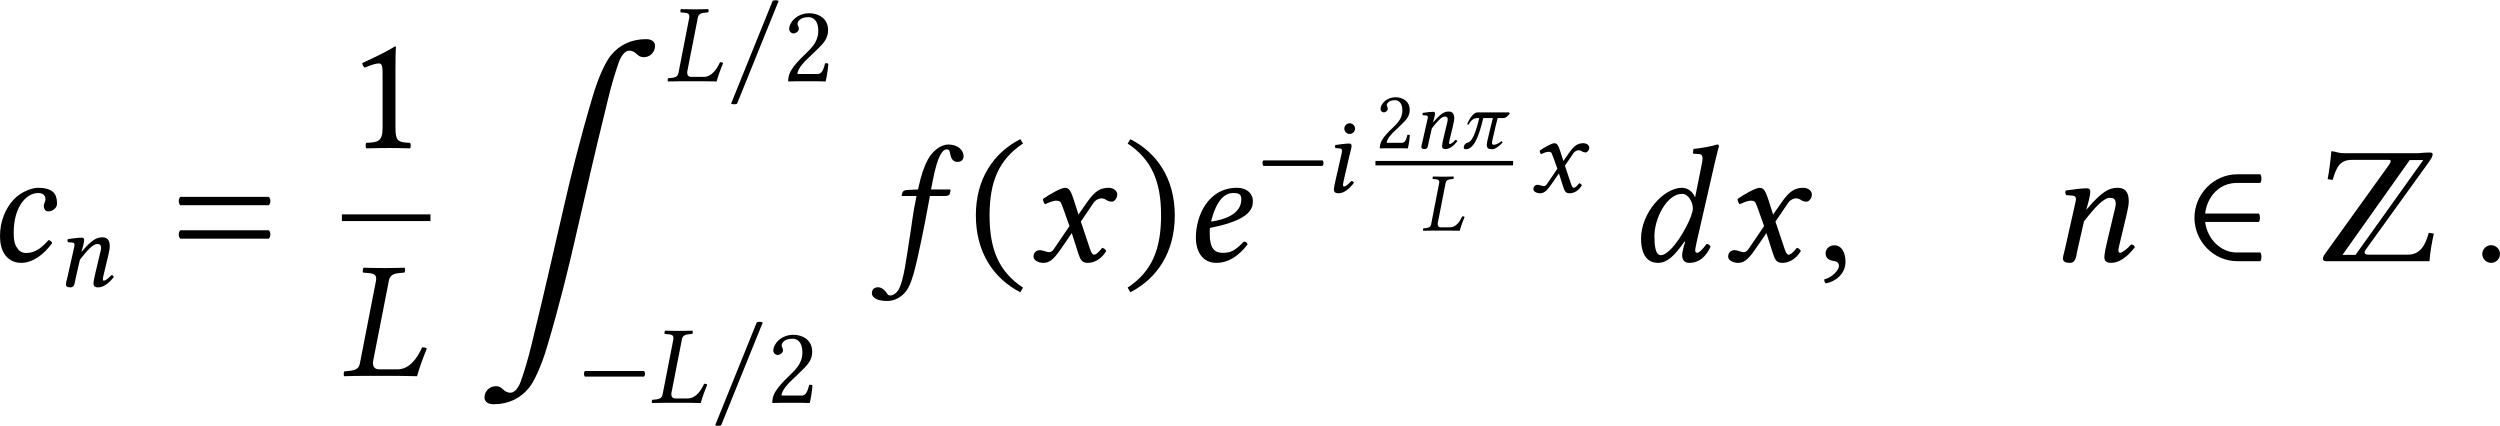 <?xml version='1.0' encoding='UTF-8'?>
<!-- This file was generated by dvisvgm 3.2.2 -->
<svg version='1.1' xmlns='http://www.w3.org/2000/svg' xmlns:xlink='http://www.w3.org/1999/xlink' width='250.304pt' height='42.66pt' viewBox='174.498 159.282 250.304 42.66'>
<defs>
<path id='g1-25' d='M4.122-2.992H1.478C1.144-2.992 .767-2.406 .621-1.988L.739-1.967C.948-2.364 1.193-2.518 1.513-2.518H1.632C1.193-.621 .83-.502 .635-.46C.46-.425 .363-.223 .349-.153C.342-.126 .335-.105 .335-.077C.335 .049 .432 .084 .502 .084C1.137 .084 1.576-.83 1.967-2.518H2.769C2.566-1.716 2.406-1.046 2.315-.642C2.28-.495 2.26-.377 2.26-.279C2.26-.021 2.392 .084 2.713 .084C3.013 .084 3.389-.272 3.585-.488L3.494-.6C3.194-.335 2.922-.286 2.838-.286C2.741-.286 2.699-.349 2.699-.474C2.699-.544 2.713-.635 2.741-.739C2.957-1.702 3.096-2.267 3.173-2.518H3.626C3.864-2.518 4.01-2.671 4.177-2.908L4.122-2.992Z'/>
<path id='g1-58' d='M.398-.3C.398-.098 .565 .07 .767 .07S1.137-.098 1.137-.3S.969-.669 .767-.669S.398-.502 .398-.3Z'/>
<path id='g1-59' d='M.725-.663C.509-.663 .356-.516 .356-.321C.356-.105 .537-.035 .663-.014C.795 0 .914 .042 .914 .202C.914 .349 .663 .669 .3 .76C.3 .83 .314 .879 .363 .928C.781 .851 1.186 .516 1.186 .028C1.186-.391 1.004-.663 .725-.663Z'/>
<path id='g1-76' d='M.753-.53C.718-.335 .607-.237 .321-.209L.105-.188C.077-.16 .063-.049 .091 .014C.404 .007 .656 0 .928 0H2.343C2.525 0 3.138 .014 3.138 .014C3.243-.377 3.396-.774 3.543-1.137C3.501-1.179 3.417-1.2 3.347-1.186C3.152-.76 2.831-.272 2.322-.272H1.555C1.388-.272 1.297-.37 1.297-.53C1.297-.558 1.297-.586 1.304-.621L1.96-3.968C1.995-4.163 2.106-4.261 2.392-4.289L2.608-4.31C2.636-4.338 2.65-4.449 2.622-4.512C2.308-4.505 2.057-4.498 1.785-4.498C1.52-4.498 1.206-4.505 .9-4.512C.879-4.484 .858-4.345 .879-4.31L1.116-4.289C1.346-4.268 1.43-4.205 1.43-4.059C1.43-4.031 1.43-4.003 1.423-3.968L.753-.53Z'/>
<path id='g1-99' d='M2.413-2.301C2.413-2.19 2.476-2.078 2.594-2.078C2.783-2.078 2.964-2.218 2.964-2.392C2.964-2.664 2.929-3.062 2.176-3.062C1.897-3.062 1.444-2.88 1.158-2.573C.816-2.204 .586-1.667 .586-1.039C.586-.809 .628-.495 .795-.265C.941-.063 1.179 .07 1.465 .07C1.967 .07 2.427-.293 2.762-.753C2.741-.823 2.671-.879 2.608-.879C2.336-.572 2.057-.342 1.688-.342C1.569-.342 1.437-.37 1.339-.502C1.234-.635 1.158-.774 1.158-1.193C1.158-2.232 1.653-2.845 2.19-2.845C2.287-2.845 2.483-2.81 2.483-2.58C2.483-2.483 2.413-2.406 2.413-2.301Z'/>
<path id='g1-100' d='M2.406-1.353C2.064-.725 1.66-.251 1.388-.251C1.165-.251 1.123-.656 1.123-1.046C1.123-1.785 1.639-2.81 2.28-2.81C2.545-2.81 2.727-2.448 2.727-2.204C2.727-2.043 2.608-1.723 2.406-1.353ZM2.406-.809L2.35-.628C2.308-.46 2.28-.328 2.28-.244C2.28-.112 2.336 .07 2.573 .07C3.006 .07 3.285-.209 3.466-.607C3.431-.669 3.389-.718 3.299-.718C3.11-.46 2.978-.349 2.908-.349C2.887-.349 2.824-.363 2.824-.446C2.824-.509 2.866-.704 2.894-.837L3.633-4.066C3.738-4.519 3.815-4.798 3.815-4.798C3.815-4.847 3.794-4.868 3.731-4.868C3.543-4.798 3.041-4.707 2.755-4.686L2.727-4.519C2.727-4.498 2.741-4.484 2.769-4.484L2.978-4.47C3.068-4.47 3.131-4.428 3.131-4.275C3.131-4.198 3.103-4.08 3.075-3.926L2.824-2.678H2.81C2.727-2.887 2.532-3.062 2.267-3.062C1.52-3.062 .565-2.029 .565-.934C.565-.551 .663 .07 1.276 .07C1.639 .07 1.96-.209 2.378-.823L2.406-.809Z'/>
<path id='g1-101' d='M2.476-2.58C2.476-1.953 1.743-1.723 1.213-1.653C1.458-2.636 1.841-2.845 2.134-2.845C2.385-2.845 2.476-2.783 2.476-2.58ZM1.165-1.388C2.929-1.73 2.957-2.246 2.957-2.525V-2.545C2.957-2.72 2.797-3.062 2.294-3.062C1.081-3.062 .579-1.876 .579-.99C.579-.398 .858 .07 1.437 .07C1.904 .07 2.329-.174 2.741-.704C2.706-.781 2.664-.816 2.58-.816C2.183-.411 2.022-.349 1.688-.349C1.374-.349 1.158-.516 1.158-1.151C1.158-1.186 1.158-1.332 1.165-1.388Z'/>
<path id='g1-102' d='M1.213 1.22C1.137 1.339 .997 1.43 .893 1.43C.795 1.43 .767 1.381 .725 1.311C.663 1.22 .53 1.088 .377 1.088C.181 1.088 .119 1.22 .119 1.339C.119 1.492 .286 1.66 .76 1.66C1.046 1.66 1.353 1.52 1.569 1.22C1.764 .948 1.918 .418 2.19-.907C2.301-1.451 2.413-2.015 2.518-2.601L2.538-2.72H3.187C3.25-2.72 3.354-2.748 3.368-2.803C3.368-2.803 3.403-2.95 3.403-2.957C3.403-2.978 3.389-2.992 3.354-2.992H2.587L2.664-3.389C2.769-3.912 2.866-4.226 2.964-4.414C3.068-4.61 3.159-4.666 3.243-4.666C3.347-4.666 3.361-4.603 3.389-4.47C3.417-4.324 3.473-4.142 3.696-4.142C3.898-4.142 3.947-4.303 3.947-4.366C3.947-4.631 3.717-4.868 3.299-4.868C3.152-4.868 2.964-4.791 2.824-4.679C2.601-4.498 2.308-4.233 2.043-2.992L1.583-2.971C1.458-2.964 1.402-2.908 1.388-2.852C1.381-2.831 1.36-2.748 1.36-2.734S1.374-2.72 1.395-2.72H1.981C1.813-1.925 1.785-1.506 1.695-.983C1.583-.321 1.465 .823 1.213 1.22Z'/>
<path id='g1-105' d='M.955-3.975C.955-3.794 1.109-3.64 1.29-3.64S1.625-3.794 1.625-3.975S1.471-4.31 1.29-4.31S.955-4.156 .955-3.975ZM1.262-2.232C1.325-2.504 1.409-2.776 1.409-2.894C1.409-2.992 1.353-3.041 1.262-3.041C1.039-3.041 .725-2.992 .398-2.95C.349-2.894 .363-2.817 .404-2.755L.683-2.734C.767-2.727 .809-2.664 .809-2.594C.809-2.532 .795-2.434 .746-2.239L.418-.802C.37-.579 .3-.293 .3-.16S.377 .07 .586 .07C.921 .07 1.234-.167 1.555-.579C1.534-.642 1.492-.697 1.395-.697C1.213-.488 1.011-.349 .941-.349C.893-.349 .872-.384 .872-.467C.872-.53 .907-.683 .948-.865L1.262-2.232Z'/>
<path id='g1-110' d='M1.73-2.894C1.73-2.992 1.681-3.041 1.59-3.041C1.367-3.041 1.039-2.999 .711-2.95C.663-2.894 .683-2.817 .725-2.755L1.004-2.734C1.088-2.727 1.13-2.664 1.13-2.594C1.13-2.538 1.102-2.434 1.06-2.239L.669-.502C.635-.363 .586-.188 .586-.119C.586-.007 .656 .07 .879 .07C1.144 .07 1.137-.237 1.2-.502L1.465-1.66C1.904-2.232 2.287-2.643 2.538-2.643C2.685-2.643 2.79-2.608 2.79-2.392C2.79-2.308 2.741-2.113 2.692-1.918L2.427-.802C2.371-.579 2.315-.293 2.315-.16S2.385 .07 2.594 .07C2.929 .07 3.264-.167 3.585-.579C3.564-.642 3.529-.697 3.431-.697C3.25-.488 3.041-.349 2.971-.349C2.922-.349 2.901-.384 2.901-.467C2.901-.53 2.943-.683 2.985-.865L3.25-1.974C3.306-2.218 3.333-2.378 3.333-2.504C3.333-2.922 3.145-3.062 2.873-3.062C2.511-3.062 2.218-2.915 1.576-2.162L1.562-2.169C1.646-2.413 1.73-2.783 1.73-2.894Z'/>
<path id='g1-120' d='M.488-.46C.335-.46 .223-.349 .223-.195C.223-.014 .467 .07 .628 .07C.865 .07 1.032-.035 1.339-.474L1.82-1.172L2.092-.321C2.183-.042 2.253 .07 2.49 .07C2.734 .07 3.041-.063 3.257-.425C3.229-.488 3.166-.544 3.089-.558C2.908-.328 2.817-.272 2.741-.272C2.678-.272 2.629-.363 2.573-.53L2.197-1.653L2.727-2.434C2.838-2.594 3.006-2.622 3.055-2.622C3.11-2.622 3.201-2.601 3.264-2.552C3.313-2.511 3.424-2.483 3.494-2.483C3.592-2.483 3.717-2.622 3.717-2.783C3.717-2.957 3.529-3.062 3.368-3.062C3.02-3.062 2.79-2.943 2.448-2.448L2.099-1.946L1.904-2.559C1.785-2.922 1.709-3.062 1.534-3.062C1.374-3.062 .858-2.776 .614-2.594C.621-2.518 .649-2.427 .704-2.378C.788-2.413 1.018-2.525 1.165-2.525C1.248-2.525 1.318-2.511 1.36-2.448C1.388-2.392 1.437-2.273 1.478-2.155L1.723-1.465L1.074-.509C1.004-.404 .928-.377 .879-.377C.746-.377 .628-.46 .488-.46Z'/>
<use id='g32-42' xlink:href='#g3-42' transform='scale(1.143)'/>
<use id='g32-50' xlink:href='#g3-50' transform='scale(1.143)'/>
<use id='g32-95' xlink:href='#g3-95' transform='scale(1.143)'/>
<use id='g30-58' xlink:href='#g1-58' transform='scale(1.714)'/>
<use id='g30-59' xlink:href='#g1-59' transform='scale(1.714)'/>
<use id='g30-76' xlink:href='#g1-76' transform='scale(1.714)'/>
<use id='g30-99' xlink:href='#g1-99' transform='scale(1.714)'/>
<use id='g30-100' xlink:href='#g1-100' transform='scale(1.714)'/>
<use id='g30-101' xlink:href='#g1-101' transform='scale(1.714)'/>
<use id='g30-102' xlink:href='#g1-102' transform='scale(1.714)'/>
<use id='g30-110' xlink:href='#g1-110' transform='scale(1.714)'/>
<use id='g30-120' xlink:href='#g1-120' transform='scale(1.714)'/>
<use id='g29-76' xlink:href='#g1-76' transform='scale(1.143)'/>
<use id='g29-105' xlink:href='#g1-105' transform='scale(1.143)'/>
<use id='g29-110' xlink:href='#g1-110' transform='scale(1.143)'/>
<use id='g29-120' xlink:href='#g1-120' transform='scale(1.143)'/>
<path id='g3-42' d='M.411-1.988C.328-1.904 .328-1.723 .411-1.639H4.108C4.191-1.723 4.191-1.904 4.108-1.988H.411Z'/>
<path id='g3-46' d='M.3-1.911C.3-.377 1.032 .718 2.155 1.297L2.267 1.102C1.248 .432 .872-.509 .872-1.911C.872-3.299 1.248-4.233 2.267-4.91L2.155-5.091C1.032-4.519 .3-3.431 .3-1.911Z'/>
<path id='g3-47' d='M2.183-1.911C2.183-3.431 1.451-4.519 .328-5.091L.216-4.91C1.234-4.233 1.611-3.299 1.611-1.911C1.611-.509 1.234 .432 .216 1.102L.328 1.297C1.451 .718 2.183-.377 2.183-1.911Z'/>
<path id='g3-49' d='M2.008-.851V-3.271C2.008-3.689 2.015-4.115 2.029-4.205C2.029-4.24 2.015-4.24 1.988-4.24C1.604-4.003 1.234-3.829 .621-3.543C.635-3.466 .663-3.396 .725-3.354C1.046-3.487 1.2-3.529 1.332-3.529C1.451-3.529 1.471-3.361 1.471-3.124V-.851C1.471-.272 1.283-.237 .795-.216C.753-.174 .753-.028 .795 .014C1.137 .007 1.388 0 1.764 0C2.099 0 2.267 .007 2.615 .014C2.657-.028 2.657-.174 2.615-.216C2.127-.237 2.008-.272 2.008-.851Z'/>
<path id='g3-50' d='M.425-3.264C.425-3.117 .558-2.992 .704-2.992C.823-2.992 1.032-3.117 1.032-3.271C1.032-3.327 1.018-3.368 1.004-3.417S.948-3.529 .948-3.585C.948-3.759 1.13-4.01 1.639-4.01C1.89-4.01 2.246-3.836 2.246-3.166C2.246-2.72 2.085-2.357 1.674-1.939L1.158-1.43C.474-.732 .363-.398 .363 .014C.363 .014 .718 0 .941 0H2.162C2.385 0 2.706 .014 2.706 .014C2.797-.356 2.866-.879 2.873-1.088C2.831-1.123 2.741-1.137 2.671-1.123C2.552-.628 2.434-.453 2.183-.453H.941C.941-.788 1.423-1.262 1.458-1.297L2.162-1.974C2.559-2.357 2.859-2.664 2.859-3.194C2.859-3.947 2.246-4.254 1.681-4.254C.907-4.254 .425-3.682 .425-3.264Z'/>
<path id='g3-61' d='M.411-1.29C.328-1.206 .328-1.025 .411-.941H4.108C4.191-1.025 4.191-1.206 4.108-1.29H.411ZM.411-2.685C.328-2.601 .328-2.42 .411-2.336H4.108C4.191-2.42 4.191-2.601 4.108-2.685H.411Z'/>
<path id='g3-95' d='M.725 1.395L3.32-5.021C3.257-5.084 3.006-5.084 2.943-5.021L.349 1.395C.411 1.458 .663 1.458 .725 1.395Z'/>
<path id='g3-203' d='M3.096 0C3.159-.063 3.159-.3 3.096-.363H2.113C1.451-.363 .886-.914 .795-1.639H3.034C3.096-1.702 3.096-1.925 3.034-1.988H.795C.872-2.678 1.374-3.264 2.113-3.264H3.096C3.159-3.327 3.159-3.564 3.096-3.626H2.141C1.151-3.626 .349-2.797 .349-1.813C.349-.837 1.137 0 2.141 0H3.096Z'/>
<use id='g33-46' xlink:href='#g3-46' transform='scale(1.714)'/>
<use id='g33-47' xlink:href='#g3-47' transform='scale(1.714)'/>
<use id='g33-49' xlink:href='#g3-49' transform='scale(1.714)'/>
<use id='g33-61' xlink:href='#g3-61' transform='scale(1.714)'/>
<use id='g33-203' xlink:href='#g3-203' transform='scale(1.714)'/>
<path id='g0-137' d='M3.377 1.684C3.158 2.61 2.939 3.298 2.73 3.905C2.6 4.274 2.361 4.593 2.122 4.593C1.664 4.593 1.674 4.204 1.245 4.204C.907 4.204 .648 4.433 .578 4.732C.498 5.081 .717 5.28 1.106 5.28C2.012 5.28 2.73 4.912 3.228 4.284C3.467 3.985 3.915 3.148 4.304 1.813C5.061-.717 5.649-3.198 5.898-4.284L6.904-8.648C7.143-9.674 7.432-10.899 7.92-12.882C8.139-13.808 8.359-14.496 8.568-15.103C8.697-15.472 8.936-15.791 9.176-15.791C9.634-15.791 9.624-15.402 10.052-15.402C10.391-15.402 10.64-15.631 10.71-15.93C10.79-16.279 10.58-16.478 10.192-16.478C9.285-16.478 8.568-16.11 8.07-15.482C7.831-15.183 7.382-14.346 6.994-13.011C6.237-10.481 5.639-8 5.39-6.914L4.384-2.55C4.144-1.524 3.866-.299 3.377 1.684Z'/>
<use id='g25-137' xlink:href='#g0-137' transform='scale(1.2)'/>
<use id='g31-50' xlink:href='#g3-50' transform='scale(.857)'/>
<use id='g28-25' xlink:href='#g1-25' transform='scale(.857)'/>
<use id='g28-76' xlink:href='#g1-76' transform='scale(.857)'/>
<use id='g28-110' xlink:href='#g1-110' transform='scale(.857)'/>
<path id='g21-90' d='M5.404 0C5.436-.446 5.523-.901 5.611-1.315L5.372-1.355C5.212-.781 4.981-.311 4.368-.311H2.511C2.383-.311 2.311-.343 2.311-.414C2.311-.454 2.335-.502 2.383-.574L5.364-4.71C5.523-4.933 5.555-5.013 5.555-5.101C5.555-5.157 5.531-5.181 5.38-5.181C5.276-5.181 5.125-5.173 4.878-5.149H1.371C.996-5.149 1.02-5.22 .725-5.244C.693-4.814 .614-4.24 .55-3.913L.789-3.873C.956-4.423 1.1-4.83 1.698-4.83H3.475C3.531-4.83 3.555-4.814 3.555-4.766C3.555-4.726 3.531-4.67 3.491-4.615L.391-.303C.351-.239 .327-.175 .327-.12C.327-.04 .367 0 .478 0H5.404ZM1.881-.303H1.259L4.463-4.822H5.109L1.881-.303Z'/>
<use id='g22-90' xlink:href='#g21-90' transform='scale(1.5)'/>
</defs>
<g id='page1' transform='matrix(1.4 0 0 1.4 0 0)'>
<use x='123.637' y='132.452' xlink:href='#g30-99'/>
<use x='128.682' y='134.245' xlink:href='#g29-110'/>
<use x='136.829' y='132.452' xlink:href='#g33-61'/>
<use x='149.481' y='124.358' xlink:href='#g33-49'/>
<rect x='149.092' y='129.104' height='.478' width='6.336'/>
<use x='149.092' y='140.653' xlink:href='#g30-76'/>
<use x='158.616' y='136.346' xlink:href='#g25-137'/>
<use x='172.305' y='119.583' xlink:href='#g29-76'/>
<use x='176.529' y='119.583' xlink:href='#g32-95'/>
<use x='180.594' y='119.583' xlink:href='#g32-50'/>
<use x='166.005' y='142.579' xlink:href='#g32-42'/>
<use x='171.169' y='142.579' xlink:href='#g29-76'/>
<use x='175.393' y='142.579' xlink:href='#g32-95'/>
<use x='179.458' y='142.579' xlink:href='#g32-50'/>
<use x='186.791' y='132.452' xlink:href='#g30-102'/>
<use x='193.916' y='132.452' xlink:href='#g33-46'/>
<use x='198.172' y='132.452' xlink:href='#g30-120'/>
<use x='204.915' y='132.452' xlink:href='#g33-47'/>
<use x='209.171' y='132.452' xlink:href='#g30-101'/>
<use x='214.527' y='127.514' xlink:href='#g32-42'/>
<use x='219.691' y='127.514' xlink:href='#g29-105'/>
<use x='223.007' y='124.374' xlink:href='#g31-50'/>
<use x='225.786' y='124.374' xlink:href='#g28-110'/>
<use x='229.032' y='124.374' xlink:href='#g28-25'/>
<rect x='223.007' y='125.282' height='.319' width='9.845'/>
<use x='226.345' y='130.264' xlink:href='#g28-76'/>
<use x='234.047' y='127.514' xlink:href='#g29-120'/>
<use x='241.033' y='132.452' xlink:href='#g30-100'/>
<use x='247.848' y='132.452' xlink:href='#g30-120'/>
<use x='254.59' y='132.452' xlink:href='#g30-59'/>
<use x='271.168' y='132.452' xlink:href='#g30-110'/>
<use x='280.981' y='132.452' xlink:href='#g33-203'/>
<use x='290.279' y='132.452' xlink:href='#g22-90'/>
<use x='301.481' y='132.452' xlink:href='#g30-58'/>
</g>
</svg>